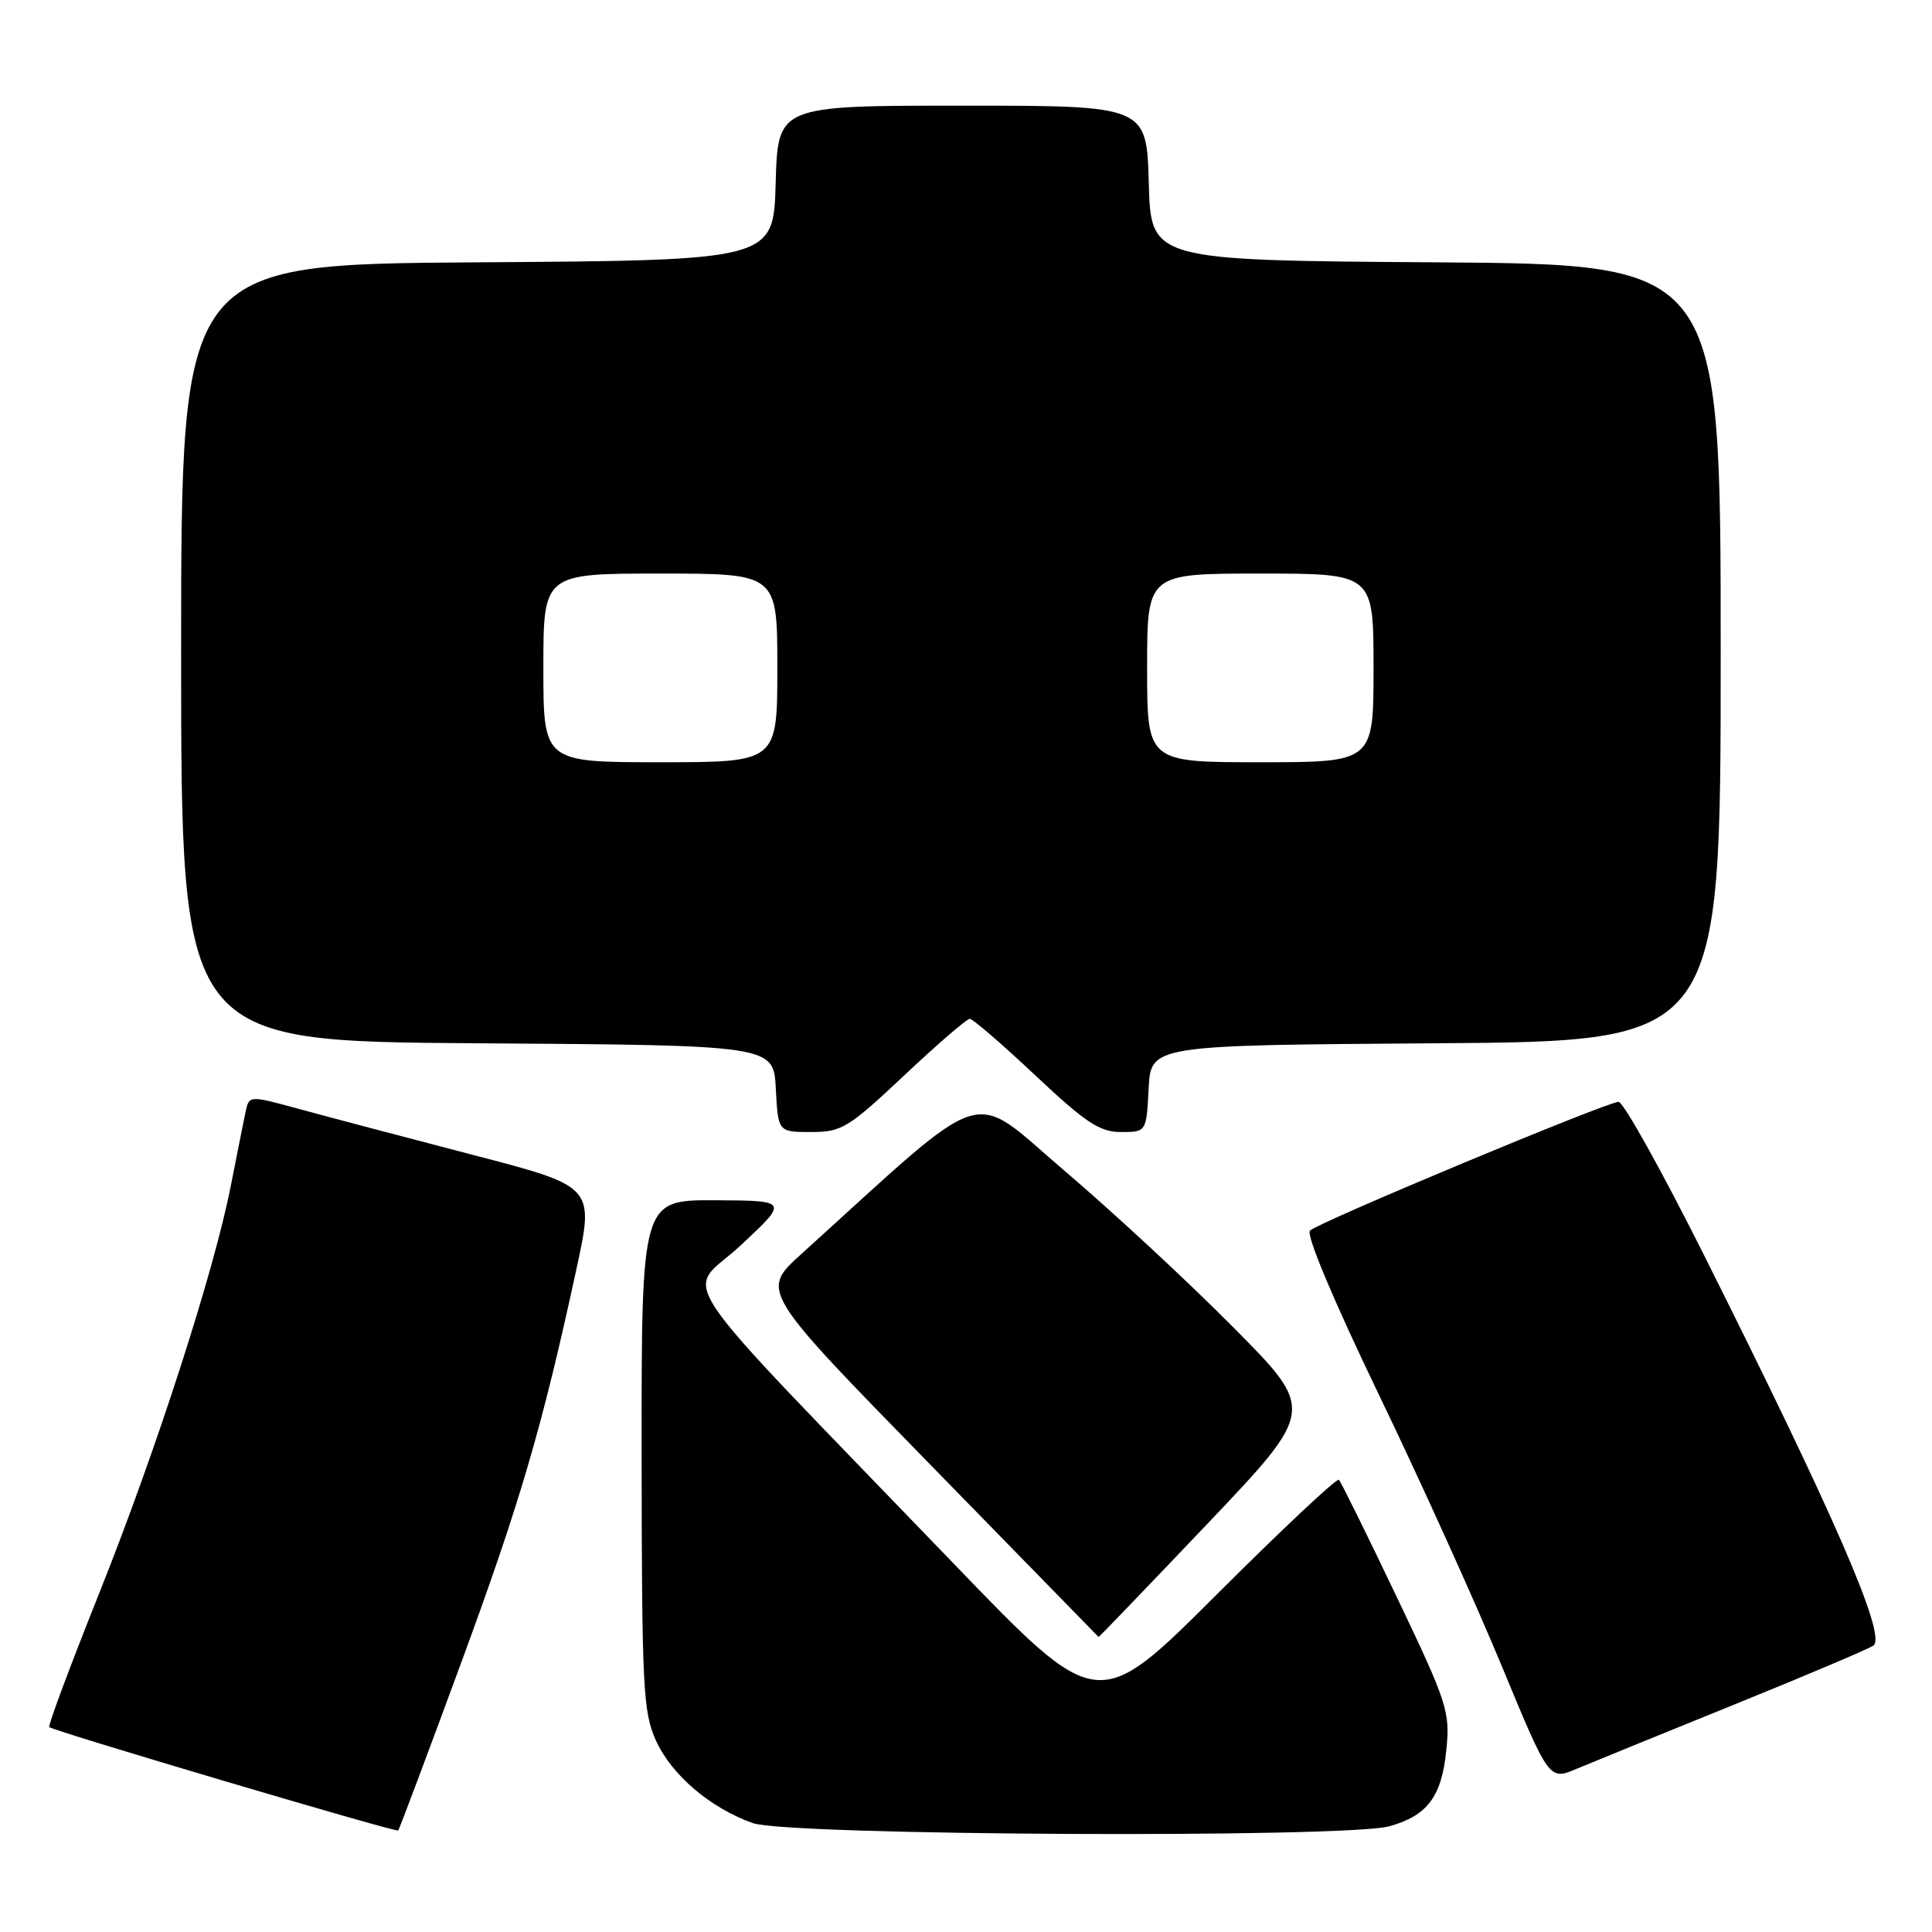 <?xml version="1.0" encoding="UTF-8" standalone="no"?>
<!DOCTYPE svg PUBLIC "-//W3C//DTD SVG 1.1//EN" "http://www.w3.org/Graphics/SVG/1.1/DTD/svg11.dtd" >
<svg xmlns="http://www.w3.org/2000/svg" xmlns:xlink="http://www.w3.org/1999/xlink" version="1.1" viewBox="0 0 256 256">
 <g >
 <path fill="currentColor"
d=" M 60.99 220.64 C 68.91 199.14 71.84 189.13 76.39 168.11 C 78.75 157.21 78.75 157.21 62.62 153.02 C 53.76 150.71 43.46 147.99 39.75 146.98 C 33.01 145.13 33.01 145.13 32.54 147.31 C 32.29 148.52 31.42 152.88 30.61 157.00 C 28.36 168.51 20.69 192.24 13.07 211.30 C 9.29 220.76 6.34 228.66 6.53 228.85 C 7.01 229.35 52.45 242.82 52.76 242.55 C 52.90 242.42 56.60 232.57 60.99 220.64 Z  M 184.10 241.99 C 189.15 240.58 191.04 238.06 191.65 231.85 C 192.16 226.80 191.79 225.67 185.04 211.53 C 181.11 203.30 177.68 196.34 177.41 196.08 C 177.15 195.81 169.85 202.66 161.20 211.30 C 145.46 227.01 145.46 227.01 126.44 207.26 C 87.42 166.74 90.84 171.83 98.12 165.04 C 104.50 159.09 104.50 159.09 94.75 159.04 C 85.00 159.00 85.00 159.00 85.02 192.75 C 85.04 223.55 85.21 226.86 86.91 230.62 C 89.00 235.21 94.09 239.55 99.75 241.57 C 104.39 243.23 178.32 243.59 184.10 241.99 Z  M 230.00 225.78 C 239.62 221.88 247.84 218.39 248.26 218.03 C 249.94 216.59 243.15 200.97 225.76 166.25 C 220.18 155.11 215.10 146.00 214.47 146.00 C 212.95 146.00 174.76 161.93 173.58 163.06 C 173.03 163.59 176.67 172.26 182.67 184.72 C 188.18 196.15 195.51 212.34 198.97 220.71 C 205.27 235.92 205.27 235.92 208.88 234.39 C 210.87 233.56 220.38 229.68 230.00 225.78 Z  M 159.98 201.92 C 174.31 186.84 174.31 186.84 163.40 175.86 C 157.41 169.81 147.32 160.46 140.98 155.07 C 128.26 144.24 131.55 143.19 106.14 166.20 C 100.78 171.06 100.78 171.06 123.14 193.94 C 135.44 206.53 145.53 216.86 145.57 216.91 C 145.61 216.96 152.09 210.21 159.98 201.92 Z  M 119.81 142.50 C 124.19 138.38 128.10 135.00 128.50 135.00 C 128.90 135.00 132.81 138.38 137.19 142.50 C 143.86 148.77 145.72 150.00 148.53 150.00 C 151.90 150.00 151.90 150.00 152.20 144.25 C 152.50 138.50 152.50 138.50 190.25 138.24 C 228.00 137.98 228.00 137.98 228.00 86.50 C 228.00 35.02 228.00 35.02 190.25 34.76 C 152.50 34.50 152.50 34.50 152.22 24.25 C 151.93 14.00 151.93 14.00 127.50 14.00 C 103.07 14.00 103.07 14.00 102.78 24.25 C 102.50 34.50 102.50 34.50 63.25 34.76 C 24.00 35.02 24.00 35.02 24.00 86.50 C 24.00 137.98 24.00 137.98 63.25 138.24 C 102.50 138.50 102.50 138.50 102.80 144.25 C 103.10 150.00 103.10 150.00 107.47 150.00 C 111.53 150.00 112.40 149.47 119.81 142.50 Z  M 72.00 88.50 C 72.00 76.00 72.00 76.00 87.50 76.00 C 103.00 76.00 103.00 76.00 103.00 88.50 C 103.00 101.00 103.00 101.00 87.50 101.00 C 72.00 101.00 72.00 101.00 72.00 88.50 Z  M 152.00 88.50 C 152.00 76.00 152.00 76.00 167.00 76.00 C 182.00 76.00 182.00 76.00 182.00 88.50 C 182.00 101.00 182.00 101.00 167.00 101.00 C 152.00 101.00 152.00 101.00 152.00 88.50 Z "/>
</g>
</svg>